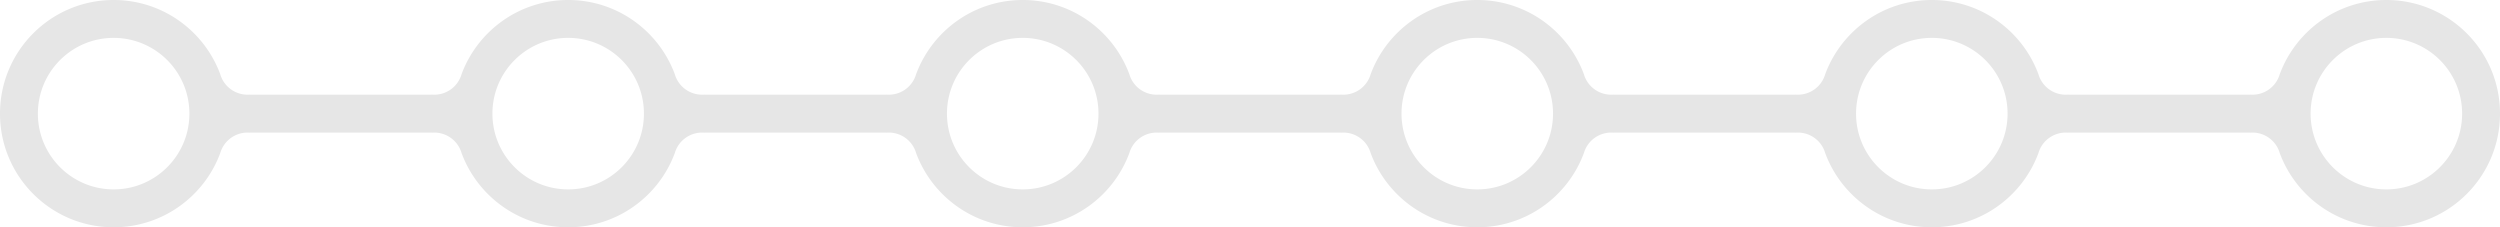 <svg xmlns="http://www.w3.org/2000/svg" xmlns:xlink="http://www.w3.org/1999/xlink" width="660" height="60" viewBox="0 0 660 60">
    <defs>
        <path id="a" d="M601.853 40.405A7.503 7.503 0 0 0 594 35.028V35h-48v.028a7.503 7.503 0 0 0-7.853 5.377C533.917 51.845 522.91 60 510 60c-12.91 0-23.916-8.155-28.147-19.595A7.503 7.503 0 0 0 474 35.028V35h-48v.028a7.503 7.503 0 0 0-7.853 5.377C413.917 51.845 402.91 60 390 60c-12.91 0-23.916-8.155-28.147-19.595A7.503 7.503 0 0 0 354 35.028V35h-48v.028a7.503 7.503 0 0 0-7.853 5.377C293.917 51.845 282.91 60 270 60c-12.91 0-23.916-8.155-28.147-19.595A7.503 7.503 0 0 0 234 35.028V35h-48v.028a7.503 7.503 0 0 0-7.853 5.377C173.917 51.845 162.91 60 150 60c-12.91 0-23.916-8.155-28.147-19.595A7.503 7.503 0 0 0 114 35.028V35H66v.028a7.503 7.503 0 0 0-7.853 5.377C53.917 51.845 42.91 60 30 60 13.431 60 0 46.569 0 30 0 13.431 13.431 0 30 0c12.91 0 23.916 8.155 28.147 19.595A7.503 7.503 0 0 0 66 24.972V25h48v-.028a7.503 7.503 0 0 0 7.853-5.377C126.083 8.155 137.09 0 150 0c12.91 0 23.916 8.155 28.147 19.595A7.503 7.503 0 0 0 186 24.972V25h48v-.028a7.503 7.503 0 0 0 7.853-5.377C246.083 8.155 257.09 0 270 0c12.91 0 23.916 8.155 28.147 19.595A7.503 7.503 0 0 0 306 24.972V25h48v-.028a7.503 7.503 0 0 0 7.853-5.377C366.083 8.155 377.09 0 390 0c12.91 0 23.916 8.155 28.147 19.595A7.503 7.503 0 0 0 426 24.972V25h48v-.028a7.503 7.503 0 0 0 7.853-5.377C486.083 8.155 497.09 0 510 0c12.91 0 23.916 8.155 28.147 19.595A7.503 7.503 0 0 0 546 24.972V25h48v-.028a7.503 7.503 0 0 0 7.853-5.377C606.083 8.155 617.09 0 630 0c16.569 0 30 13.431 30 30 0 16.569-13.431 30-30 30-12.91 0-23.916-8.155-28.147-19.595zM30 50c11.046 0 20-8.954 20-20s-8.954-20-20-20-20 8.954-20 20 8.954 20 20 20zm240 0c11.046 0 20-8.954 20-20s-8.954-20-20-20-20 8.954-20 20 8.954 20 20 20zm-120 0c11.046 0 20-8.954 20-20s-8.954-20-20-20-20 8.954-20 20 8.954 20 20 20zm240 0c11.046 0 20-8.954 20-20s-8.954-20-20-20-20 8.954-20 20 8.954 20 20 20zm120 0c11.046 0 20-8.954 20-20s-8.954-20-20-20-20 8.954-20 20 8.954 20 20 20zm120 0c11.046 0 20-8.954 20-20s-8.954-20-20-20-20 8.954-20 20 8.954 20 20 20z"/>
    </defs>
    <use fill="#E6E6E6" fill-rule="evenodd" xlink:href="#a"/>
</svg>
